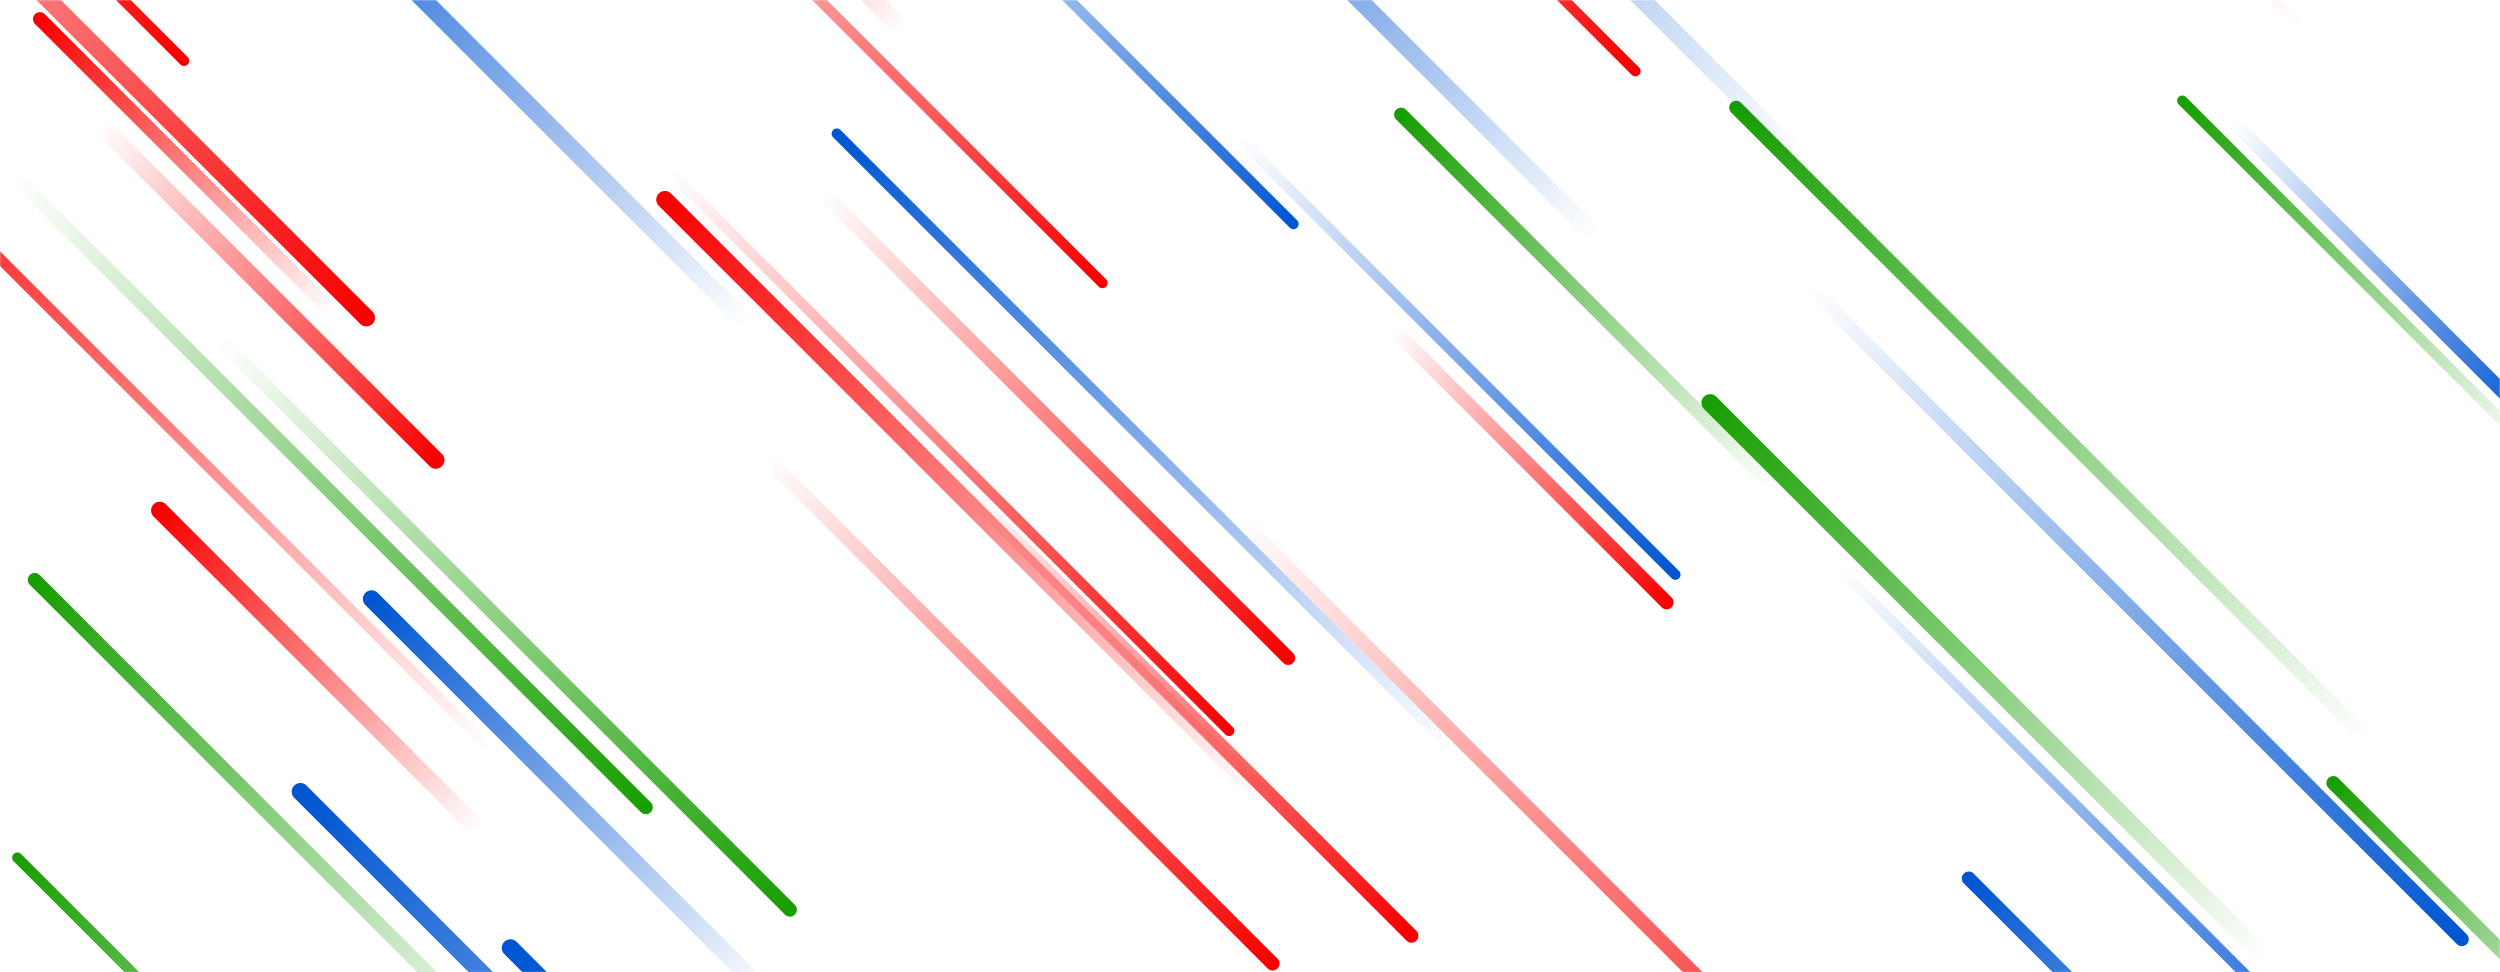 <svg xmlns="http://www.w3.org/2000/svg" version="1.1" xmlns:xlink="http://www.w3.org/1999/xlink" xmlns:svgjs="http://svgjs.com/svgjs" width="1440" height="560" preserveAspectRatio="none" viewBox="0 0 1440 560"><g mask="url(&quot;#SvgjsMask1147&quot;)" fill="none"><path d="M372 465L10 103" stroke-width="8" stroke="url(#SvgjsLinearGradient1148)" stroke-linecap="round" class="BottomRight"></path><path d="M635 163L357 -115" stroke-width="6" stroke="url(#SvgjsLinearGradient1149)" stroke-linecap="round" class="BottomRight"></path><path d="M1134 506L1383 755" stroke-width="8" stroke="url(#SvgjsLinearGradient1150)" stroke-linecap="round" class="TopLeft"></path><path d="M1325 14L910 -401" stroke-width="6" stroke="url(#SvgjsLinearGradient1151)" stroke-linecap="round" class="TopLeft"></path><path d="M430 186L151 -93" stroke-width="10" stroke="url(#SvgjsLinearGradient1150)" stroke-linecap="round" class="TopLeft"></path><path d="M942 41L680 -221" stroke-width="6" stroke="url(#SvgjsLinearGradient1149)" stroke-linecap="round" class="BottomRight"></path><path d="M106 35L-207 -278" stroke-width="6" stroke="url(#SvgjsLinearGradient1149)" stroke-linecap="round" class="BottomRight"></path><path d="M520 17L341 -162" stroke-width="10" stroke="url(#SvgjsLinearGradient1151)" stroke-linecap="round" class="TopLeft"></path><path d="M745 129L521 -95" stroke-width="6" stroke="url(#SvgjsLinearGradient1152)" stroke-linecap="round" class="BottomRight"></path><path d="M918 135L633 -150" stroke-width="10" stroke="url(#SvgjsLinearGradient1150)" stroke-linecap="round" class="TopLeft"></path><path d="M807 66L1021 280" stroke-width="8" stroke="url(#SvgjsLinearGradient1153)" stroke-linecap="round" class="TopLeft"></path><path d="M1304 551L985 232" stroke-width="10" stroke="url(#SvgjsLinearGradient1153)" stroke-linecap="round" class="TopLeft"></path><path d="M442 264L733 555" stroke-width="8" stroke="url(#SvgjsLinearGradient1149)" stroke-linecap="round" class="BottomRight"></path><path d="M1344 451L1509 616" stroke-width="8" stroke="url(#SvgjsLinearGradient1153)" stroke-linecap="round" class="TopLeft"></path><path d="M1287 71L1460 244" stroke-width="8" stroke="url(#SvgjsLinearGradient1152)" stroke-linecap="round" class="BottomRight"></path><path d="M251 265L58 72" stroke-width="10" stroke="url(#SvgjsLinearGradient1149)" stroke-linecap="round" class="BottomRight"></path><path d="M126 195L455 524" stroke-width="8" stroke="url(#SvgjsLinearGradient1148)" stroke-linecap="round" class="BottomRight"></path><path d="M173 456L590 873" stroke-width="10" stroke="url(#SvgjsLinearGradient1150)" stroke-linecap="round" class="TopLeft"></path><path d="M715 81L965 331" stroke-width="6" stroke="url(#SvgjsLinearGradient1152)" stroke-linecap="round" class="BottomRight"></path><path d="M482 77L837 432" stroke-width="6" stroke="url(#SvgjsLinearGradient1150)" stroke-linecap="round" class="TopLeft"></path><path d="M1418 541L1043 166" stroke-width="8" stroke="url(#SvgjsLinearGradient1152)" stroke-linecap="round" class="BottomRight"></path><path d="M10 494L260 744" stroke-width="6" stroke="url(#SvgjsLinearGradient1153)" stroke-linecap="round" class="TopLeft"></path><path d="M813 539L559 285" stroke-width="8" stroke="url(#SvgjsLinearGradient1149)" stroke-linecap="round" class="BottomRight"></path><path d="M211 183L-194 -222" stroke-width="10" stroke="url(#SvgjsLinearGradient1149)" stroke-linecap="round" class="BottomRight"></path><path d="M960 347L803 190" stroke-width="8" stroke="url(#SvgjsLinearGradient1149)" stroke-linecap="round" class="BottomRight"></path><path d="M386 99L708 421" stroke-width="6" stroke="url(#SvgjsLinearGradient1149)" stroke-linecap="round" class="BottomRight"></path><path d="M729 461L383 115" stroke-width="10" stroke="url(#SvgjsLinearGradient1151)" stroke-linecap="round" class="TopLeft"></path><path d="M1000 62L1364 426" stroke-width="8" stroke="url(#SvgjsLinearGradient1153)" stroke-linecap="round" class="TopLeft"></path><path d="M283 432L-87 62" stroke-width="6" stroke="url(#SvgjsLinearGradient1151)" stroke-linecap="round" class="TopLeft"></path><path d="M1060 328L1367 635" stroke-width="6" stroke="url(#SvgjsLinearGradient1152)" stroke-linecap="round" class="BottomRight"></path><path d="M1037 91L645 -301" stroke-width="10" stroke="url(#SvgjsLinearGradient1150)" stroke-linecap="round" class="TopLeft"></path><path d="M294 546L696 948" stroke-width="10" stroke="url(#SvgjsLinearGradient1150)" stroke-linecap="round" class="TopLeft"></path><path d="M714 299L1106 691" stroke-width="8" stroke="url(#SvgjsLinearGradient1149)" stroke-linecap="round" class="BottomRight"></path><path d="M742 379L474 111" stroke-width="8" stroke="url(#SvgjsLinearGradient1149)" stroke-linecap="round" class="BottomRight"></path><path d="M214 345L442 573" stroke-width="10" stroke="url(#SvgjsLinearGradient1150)" stroke-linecap="round" class="TopLeft"></path><path d="M192 180L23 11" stroke-width="8" stroke="url(#SvgjsLinearGradient1151)" stroke-linecap="round" class="TopLeft"></path><path d="M20 334L294 608" stroke-width="8" stroke="url(#SvgjsLinearGradient1153)" stroke-linecap="round" class="TopLeft"></path><path d="M1257 58L1459 260" stroke-width="6" stroke="url(#SvgjsLinearGradient1153)" stroke-linecap="round" class="TopLeft"></path><path d="M92 294L276 478" stroke-width="10" stroke="url(#SvgjsLinearGradient1151)" stroke-linecap="round" class="TopLeft"></path></g><defs><mask id="SvgjsMask1147"><rect width="1440" height="560" fill="#ffffff"></rect></mask><linearGradient x1="0%" y1="0%" x2="100%" y2="100%" id="SvgjsLinearGradient1148"><stop stop-color="rgba(24, 158, 2, 0)" offset="0"></stop><stop stop-color="rgba(24, 158, 2, 1)" offset="1"></stop></linearGradient><linearGradient x1="0%" y1="0%" x2="100%" y2="100%" id="SvgjsLinearGradient1149"><stop stop-color="rgba(248, 0, 0, 0)" offset="0"></stop><stop stop-color="rgba(248, 0, 0, 1)" offset="1"></stop></linearGradient><linearGradient x1="100%" y1="100%" x2="0%" y2="0%" id="SvgjsLinearGradient1150"><stop stop-color="rgba(0, 85, 209, 0)" offset="0"></stop><stop stop-color="rgba(0, 85, 209, 1)" offset="1"></stop></linearGradient><linearGradient x1="100%" y1="100%" x2="0%" y2="0%" id="SvgjsLinearGradient1151"><stop stop-color="rgba(248, 0, 0, 0)" offset="0"></stop><stop stop-color="rgba(248, 0, 0, 1)" offset="1"></stop></linearGradient><linearGradient x1="0%" y1="0%" x2="100%" y2="100%" id="SvgjsLinearGradient1152"><stop stop-color="rgba(0, 85, 209, 0)" offset="0"></stop><stop stop-color="rgba(0, 85, 209, 1)" offset="1"></stop></linearGradient><linearGradient x1="100%" y1="100%" x2="0%" y2="0%" id="SvgjsLinearGradient1153"><stop stop-color="rgba(24, 158, 2, 0)" offset="0"></stop><stop stop-color="rgba(24, 158, 2, 1)" offset="1"></stop></linearGradient></defs></svg>